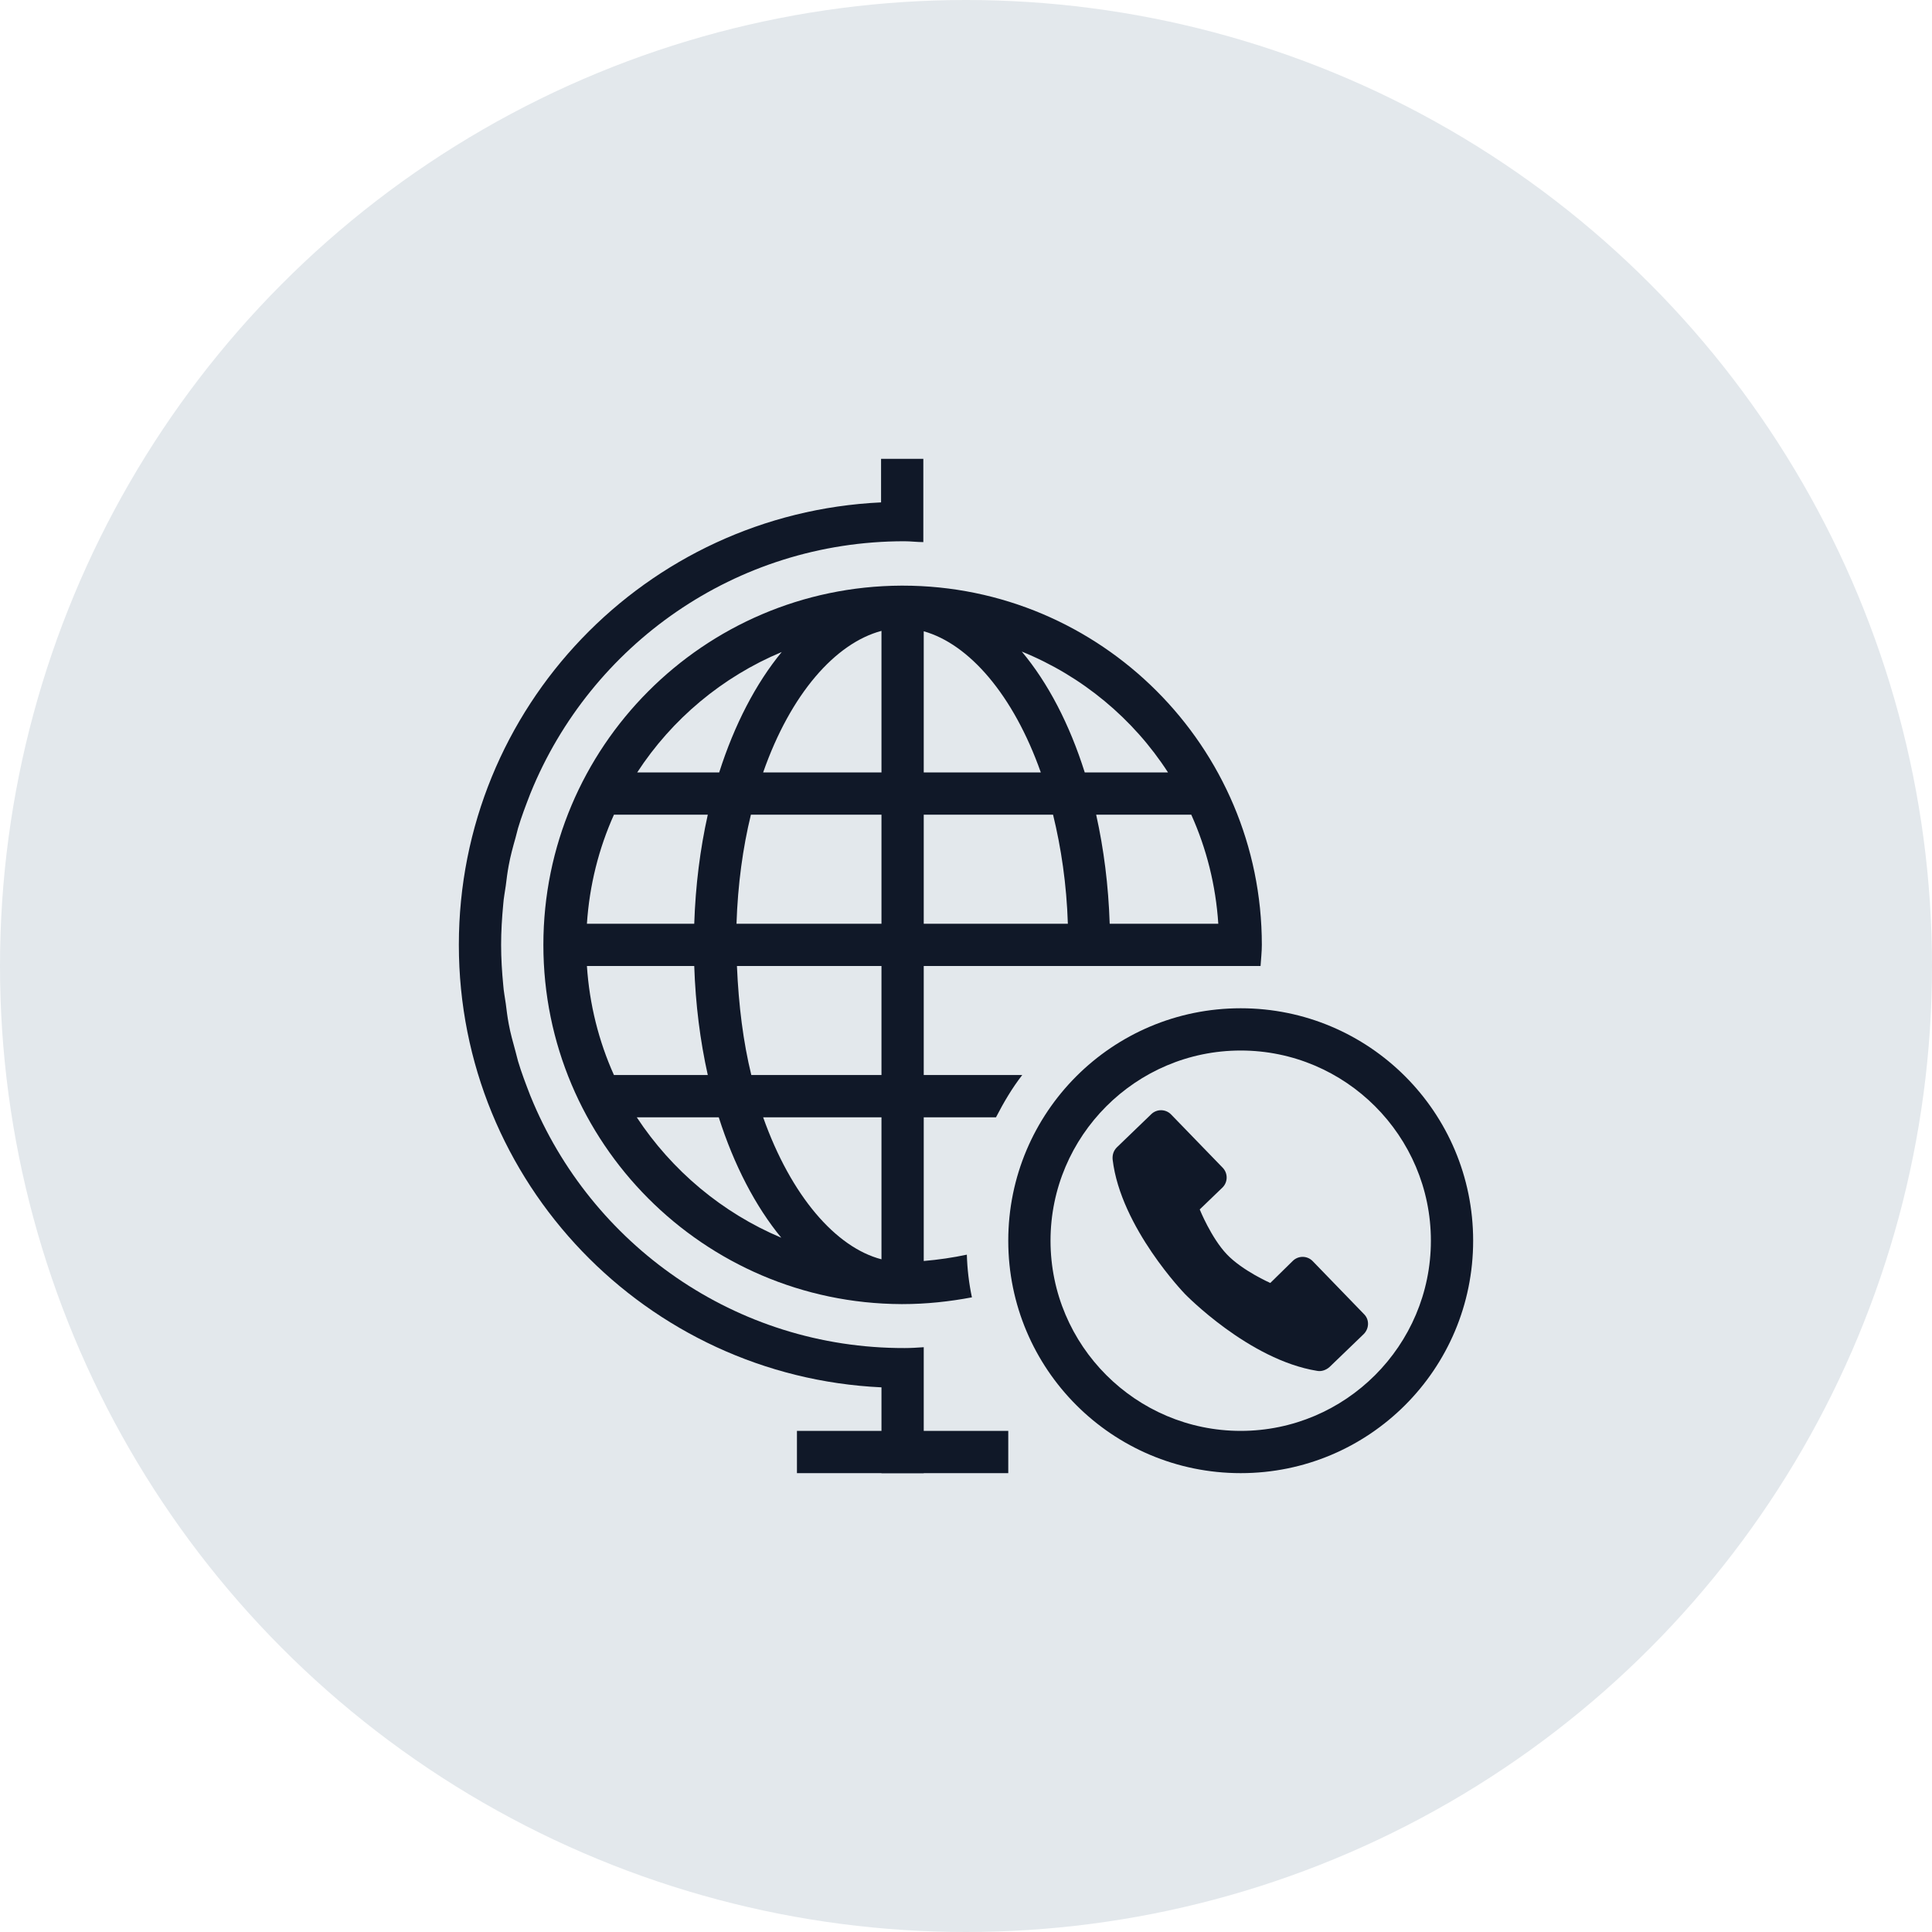 <?xml version="1.0" encoding="UTF-8"?>
<svg width="80px" height="80px" viewBox="0 0 80 80" version="1.1" xmlns="http://www.w3.org/2000/svg" xmlns:xlink="http://www.w3.org/1999/xlink">
    <!-- Generator: Sketch 57.1 (83088) - https://sketch.com -->
    <title>098-G80px</title>
    <desc>Created with Sketch.</desc>
    <g id="NEW_icons" stroke="none" stroke-width="1" fill="none" fill-rule="evenodd">
        <g id="icons_UD_new-Copy" transform="translate(-768, -12772)">
            <g id="098-G80px" transform="translate(768, 12772)">
                <circle id="Oval-Copy-595" fill="#E3E8EC" cx="40" cy="40" r="40"></circle>
                <g id="098-B32px-Copy-4" transform="translate(12, 12)">
                    <path d="M39.375,31.5 C43.715,31.5 47.25,35.035 47.25,39.375 C47.25,43.715 43.715,47.25 39.375,47.25 C35.035,47.25 31.5,43.715 31.5,39.375 C31.5,35.035 35.035,31.5 39.375,31.5 L39.375,31.5 Z M39.375,29.75 C34.055,29.75 29.75,34.055 29.75,39.375 C29.75,44.695 34.055,49 39.375,49 C44.695,49 49,44.695 49,39.375 C49,34.055 44.695,29.75 39.375,29.75 L39.375,29.75 Z" id="Shape" fill="#101828" fill-rule="nonzero"></path>
                    <path d="M38.623,36.347 L36.487,34.142 C36.26,33.915 35.892,33.915 35.665,34.142 L34.248,35.508 C34.108,35.648 34.055,35.822 34.072,36.015 C34.405,38.833 37.065,41.58 37.065,41.58 C37.065,41.58 39.708,44.31 42.542,44.765 C42.718,44.8 42.91,44.73 43.05,44.608 L44.468,43.242 C44.695,43.015 44.712,42.648 44.485,42.42 L42.35,40.215 C42.123,39.987 41.755,39.987 41.528,40.215 L40.6,41.125 C40.6,41.125 39.445,40.617 38.797,39.935 C38.15,39.252 37.678,38.08 37.678,38.08 L38.623,37.17 C38.85,36.943 38.85,36.575 38.623,36.347 Z" id="Path" fill="#101828" fill-rule="nonzero"></path>
                    <rect id="Rectangle" fill="#101828" fill-rule="nonzero" x="21" y="47.25" width="8.75" height="1.75"></rect>
                    <path d="M9.975,33.407 C9.957,33.373 9.957,33.355 9.94,33.32 C9.765,32.865 9.59,32.41 9.45,31.938 C9.415,31.815 9.38,31.675 9.345,31.535 C9.24,31.15 9.135,30.782 9.065,30.398 C9.012,30.117 8.977,29.837 8.943,29.558 C8.908,29.295 8.855,29.05 8.838,28.788 C8.785,28.245 8.75,27.685 8.75,27.125 C8.75,26.565 8.785,26.005 8.838,25.445 C8.855,25.183 8.908,24.938 8.943,24.675 C8.977,24.395 9.012,24.115 9.065,23.835 C9.135,23.45 9.24,23.065 9.345,22.698 C9.38,22.575 9.415,22.435 9.45,22.295 C9.59,21.823 9.765,21.367 9.94,20.913 C9.957,20.878 9.957,20.86 9.975,20.825 C12.46,14.717 18.445,10.412 25.445,10.412 C25.707,10.412 25.97,10.447 26.233,10.447 L26.233,8.803 L26.233,7 L24.483,7 L24.483,8.803 C14.752,9.258 7,17.273 7,27.125 C7,36.977 14.77,44.992 24.5,45.447 L24.5,49 L26.25,49 L26.25,45.447 L26.25,43.785 C25.988,43.803 25.725,43.82 25.462,43.82 C18.445,43.837 12.46,39.515 9.975,33.407 Z" id="Path" fill="#101828" fill-rule="nonzero"></path>
                    <path d="M28.035,39.953 C27.457,40.075 26.863,40.163 26.25,40.215 L26.25,34.265 L29.242,34.265 C29.558,33.653 29.907,33.057 30.328,32.515 L26.25,32.515 L26.25,28 L33.968,28 L36.75,28 L38.447,28 L40.197,28 C40.215,27.703 40.25,27.422 40.25,27.125 C40.25,18.918 33.583,12.25 25.375,12.25 C25.375,12.25 25.358,12.25 25.358,12.25 C25.358,12.25 25.358,12.25 25.358,12.25 C25.34,12.25 25.34,12.25 25.323,12.25 C17.133,12.285 10.5,18.935 10.5,27.125 C10.5,35.315 17.133,41.965 25.323,42 C25.34,42 25.34,42 25.358,42 C25.358,42 25.358,42 25.358,42 C25.358,42 25.375,42 25.375,42 C26.355,42 27.317,41.895 28.245,41.72 C28.122,41.142 28.052,40.547 28.035,39.953 Z M38.447,26.25 L33.95,26.25 C33.898,24.657 33.705,23.152 33.39,21.735 L37.328,21.735 C37.958,23.135 38.343,24.657 38.447,26.25 Z M36.365,19.985 L32.917,19.985 C32.288,17.99 31.395,16.275 30.31,14.98 C32.812,15.995 34.93,17.762 36.365,19.985 Z M26.25,14.14 C28.122,14.665 29.96,16.765 31.098,19.985 L26.25,19.985 L26.25,14.14 Z M26.25,21.735 L31.605,21.735 C31.938,23.1 32.165,24.605 32.218,26.25 L26.25,26.25 L26.25,21.735 Z M20.37,14.998 C19.302,16.293 18.41,18.008 17.78,19.985 L14.385,19.985 C15.82,17.78 17.902,16.03 20.37,14.998 Z M13.422,21.735 L17.308,21.735 C16.992,23.152 16.8,24.657 16.747,26.25 L12.303,26.25 C12.408,24.657 12.793,23.135 13.422,21.735 Z M12.303,28 L16.747,28 C16.8,29.593 16.992,31.098 17.308,32.515 L13.422,32.515 C12.793,31.115 12.408,29.593 12.303,28 Z M14.367,34.265 L17.762,34.265 C18.392,36.242 19.285,37.958 20.352,39.252 C17.902,38.22 15.82,36.47 14.367,34.265 Z M24.5,40.145 C22.61,39.655 20.755,37.52 19.6,34.265 L24.5,34.265 L24.5,40.145 Z M24.5,32.515 L19.11,32.515 C18.777,31.15 18.585,29.645 18.515,28 L24.5,28 L24.5,32.515 Z M24.5,26.25 L18.497,26.25 C18.55,24.622 18.76,23.1 19.093,21.735 L24.5,21.735 L24.5,26.25 Z M24.5,19.985 L19.6,19.985 C20.738,16.73 22.593,14.63 24.5,14.123 L24.5,19.985 Z" id="Shape" fill="#101828" fill-rule="nonzero"></path>
                    <rect id="Rectangle" x="0" y="0" width="56" height="56"></rect>
                </g>
            </g>
        </g>
    </g>
</svg>